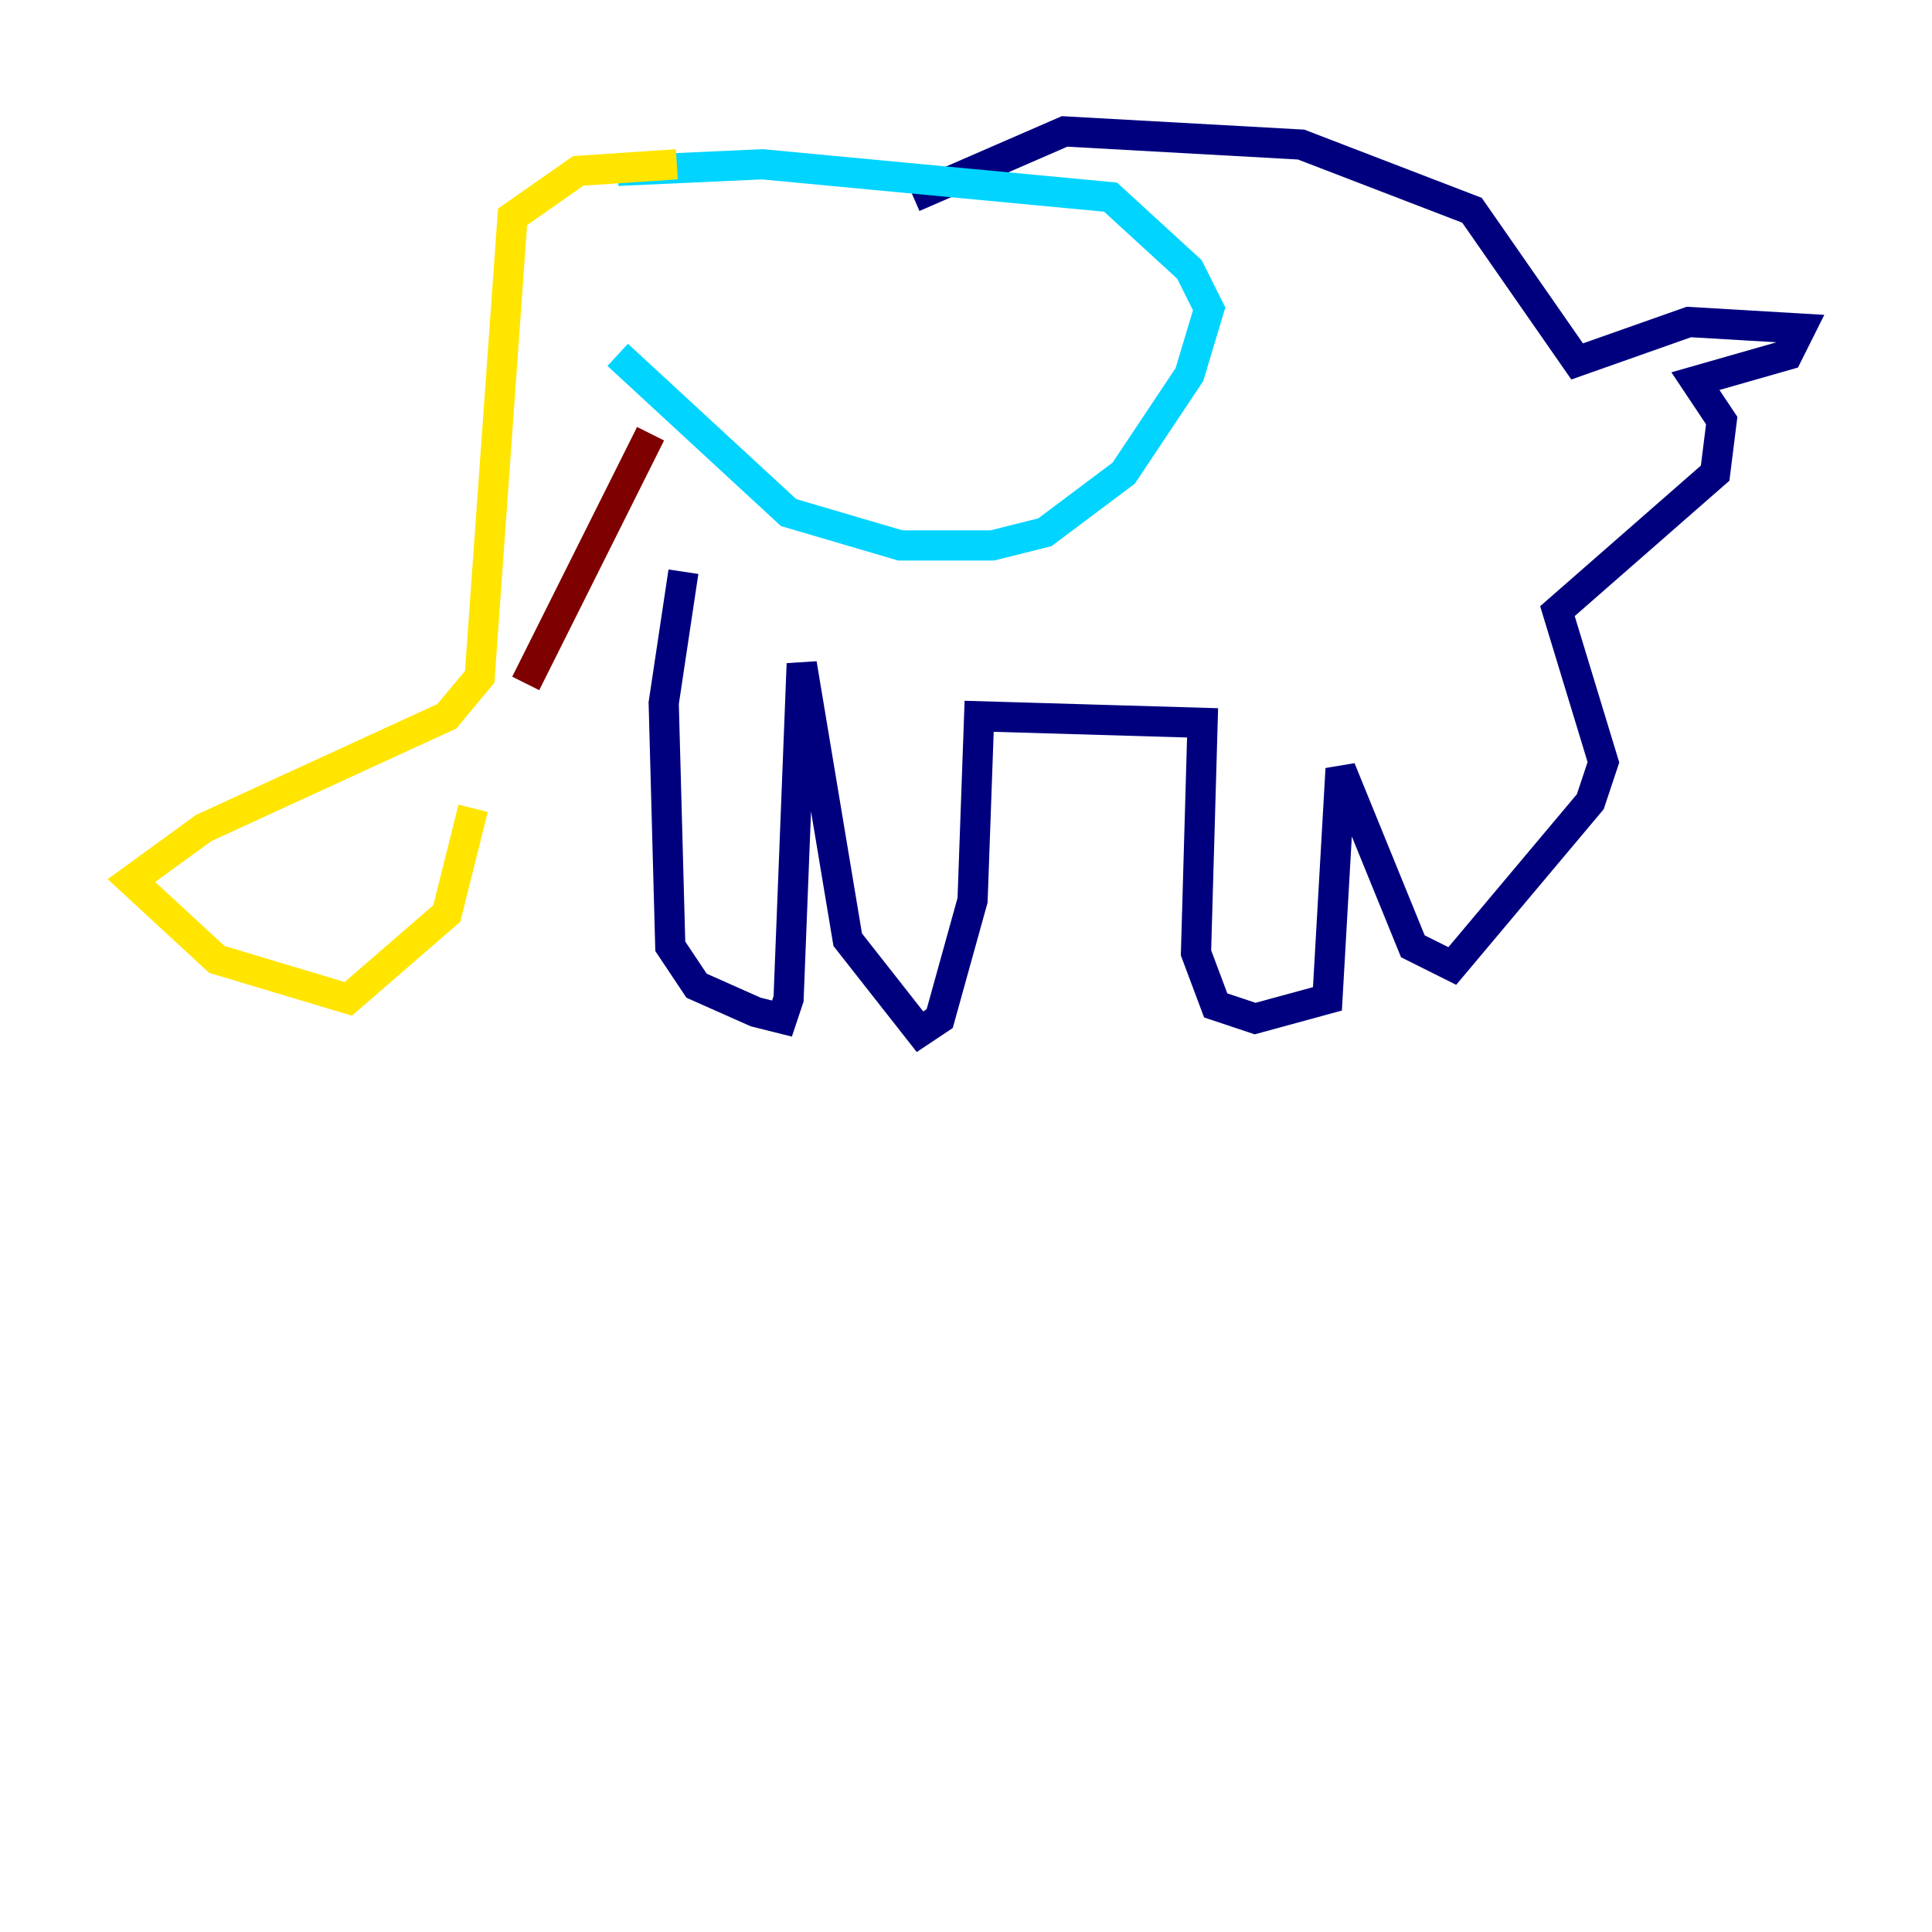 <?xml version="1.0" encoding="utf-8" ?>
<svg baseProfile="tiny" height="128" version="1.2" viewBox="0,0,128,128" width="128" xmlns="http://www.w3.org/2000/svg" xmlns:ev="http://www.w3.org/2001/xml-events" xmlns:xlink="http://www.w3.org/1999/xlink"><defs /><polyline fill="none" points="45.279,37.878 43.973,46.585 44.408,62.694 46.15,65.306 50.068,67.048 51.809,67.483 52.245,66.177 53.116,43.973 56.163,62.258 60.952,68.354 62.258,67.483 64.435,59.646 64.871,47.456 79.674,47.891 79.238,63.129 80.544,66.612 83.156,67.483 87.946,66.177 88.816,50.939 93.605,62.694 96.218,64.0 105.361,53.116 106.231,50.503 103.184,40.49 113.633,31.347 114.068,27.864 112.326,25.252 118.422,23.51 119.293,21.769 111.891,21.333 104.49,23.946 97.524,13.932 86.204,9.578 70.531,8.707 60.517,13.061" stroke="#00007f" stroke-width="2" /><polyline fill="none" points="40.925,23.51 52.245,33.959 59.646,36.136 65.742,36.136 69.225,35.265 74.449,31.347 78.803,24.816 80.109,20.463 78.803,17.85 73.578,13.061 50.503,10.884 40.925,11.32" stroke="#00d4ff" stroke-width="2" /><polyline fill="none" points="44.843,10.884 38.313,11.32 33.959,14.367 31.782,44.843 29.605,47.456 13.497,54.857 8.707,58.34 14.367,63.565 23.075,66.177 29.605,60.517 31.347,53.551" stroke="#ffe500" stroke-width="2" /><polyline fill="none" points="34.83,45.279 43.102,28.735" stroke="#7f0000" stroke-width="2" /></svg>